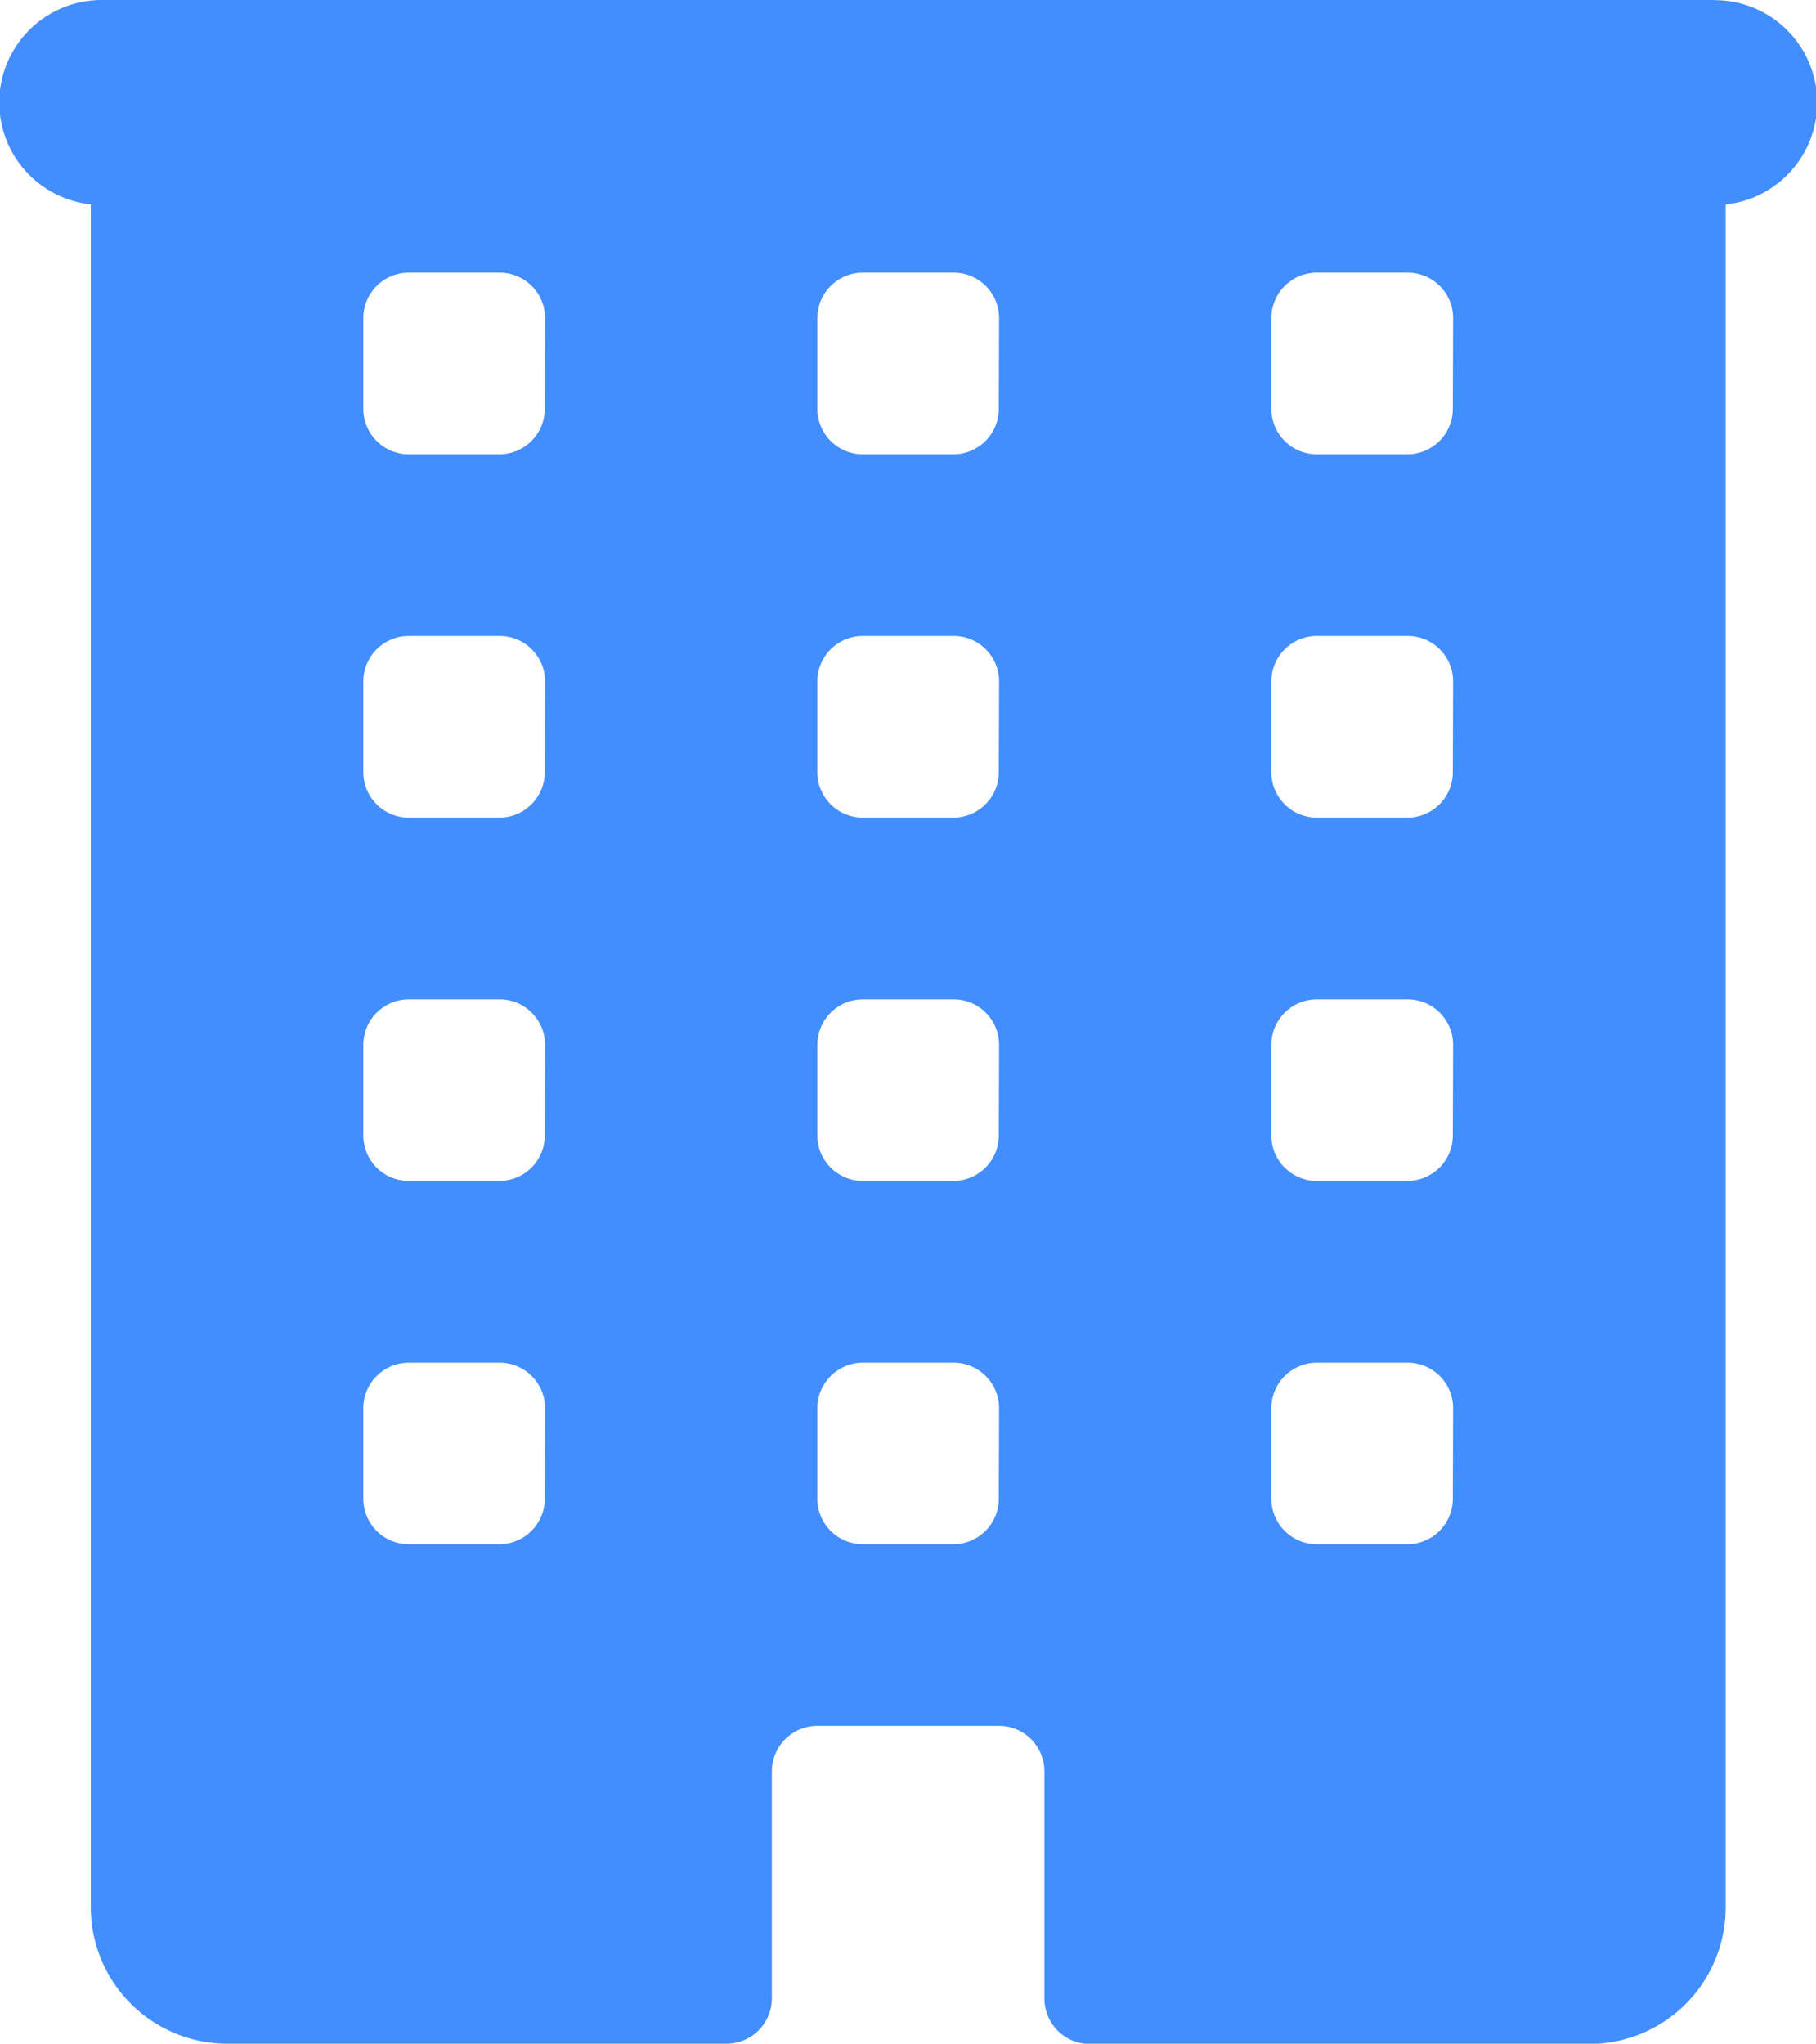 <svg xmlns="http://www.w3.org/2000/svg" width="12.5" height="14.063" viewBox="0 0 12.5 14.063"><path d="M15.547,3.906H4.453a.705.705,0,0,0-.078,1.406V17.031a.94.94,0,0,0,.938.938H8.75a.313.313,0,0,0,.313-.312V16.094a.313.313,0,0,1,.313-.312h1.25a.313.313,0,0,1,.313.313v1.563a.313.313,0,0,0,.313.313h3.438a.94.94,0,0,0,.938-.937V5.313a.705.705,0,0,0-.078-1.406ZM7.5,14.219a.313.313,0,0,1-.312.313H6.563a.313.313,0,0,1-.312-.312v-.625a.313.313,0,0,1,.313-.312h.625a.313.313,0,0,1,.313.313Zm0-2.5a.313.313,0,0,1-.312.313H6.563a.313.313,0,0,1-.312-.312v-.625a.313.313,0,0,1,.313-.312h.625a.313.313,0,0,1,.313.313Zm0-2.5a.313.313,0,0,1-.312.313H6.563a.313.313,0,0,1-.312-.312V8.594a.313.313,0,0,1,.313-.312h.625a.313.313,0,0,1,.313.313Zm0-2.5a.313.313,0,0,1-.312.313H6.563a.313.313,0,0,1-.312-.312V6.094a.313.313,0,0,1,.313-.312h.625a.313.313,0,0,1,.313.313Zm3.125,7.5a.313.313,0,0,1-.312.313H9.688a.313.313,0,0,1-.312-.312v-.625a.313.313,0,0,1,.313-.312h.625a.313.313,0,0,1,.313.313Zm0-2.5a.313.313,0,0,1-.312.313H9.688a.313.313,0,0,1-.312-.312v-.625a.313.313,0,0,1,.313-.312h.625a.313.313,0,0,1,.313.313Zm0-2.5a.313.313,0,0,1-.312.313H9.688a.313.313,0,0,1-.312-.312V8.594a.313.313,0,0,1,.313-.312h.625a.313.313,0,0,1,.313.313Zm0-2.5a.313.313,0,0,1-.312.313H9.688a.313.313,0,0,1-.312-.312V6.094a.313.313,0,0,1,.313-.312h.625a.313.313,0,0,1,.313.313Zm3.125,7.5a.313.313,0,0,1-.312.313h-.625a.313.313,0,0,1-.312-.312v-.625a.313.313,0,0,1,.313-.312h.625a.313.313,0,0,1,.313.313Zm0-2.5a.313.313,0,0,1-.312.313h-.625a.313.313,0,0,1-.312-.312v-.625a.313.313,0,0,1,.313-.312h.625a.313.313,0,0,1,.313.313Zm0-2.5a.313.313,0,0,1-.312.313h-.625a.313.313,0,0,1-.312-.312V8.594a.313.313,0,0,1,.313-.312h.625a.313.313,0,0,1,.313.313Zm0-2.5a.313.313,0,0,1-.312.313h-.625a.313.313,0,0,1-.312-.312V6.094a.313.313,0,0,1,.313-.312h.625a.313.313,0,0,1,.313.313Z" transform="translate(-3.75 -3.906)" fill="#438eff"/></svg>